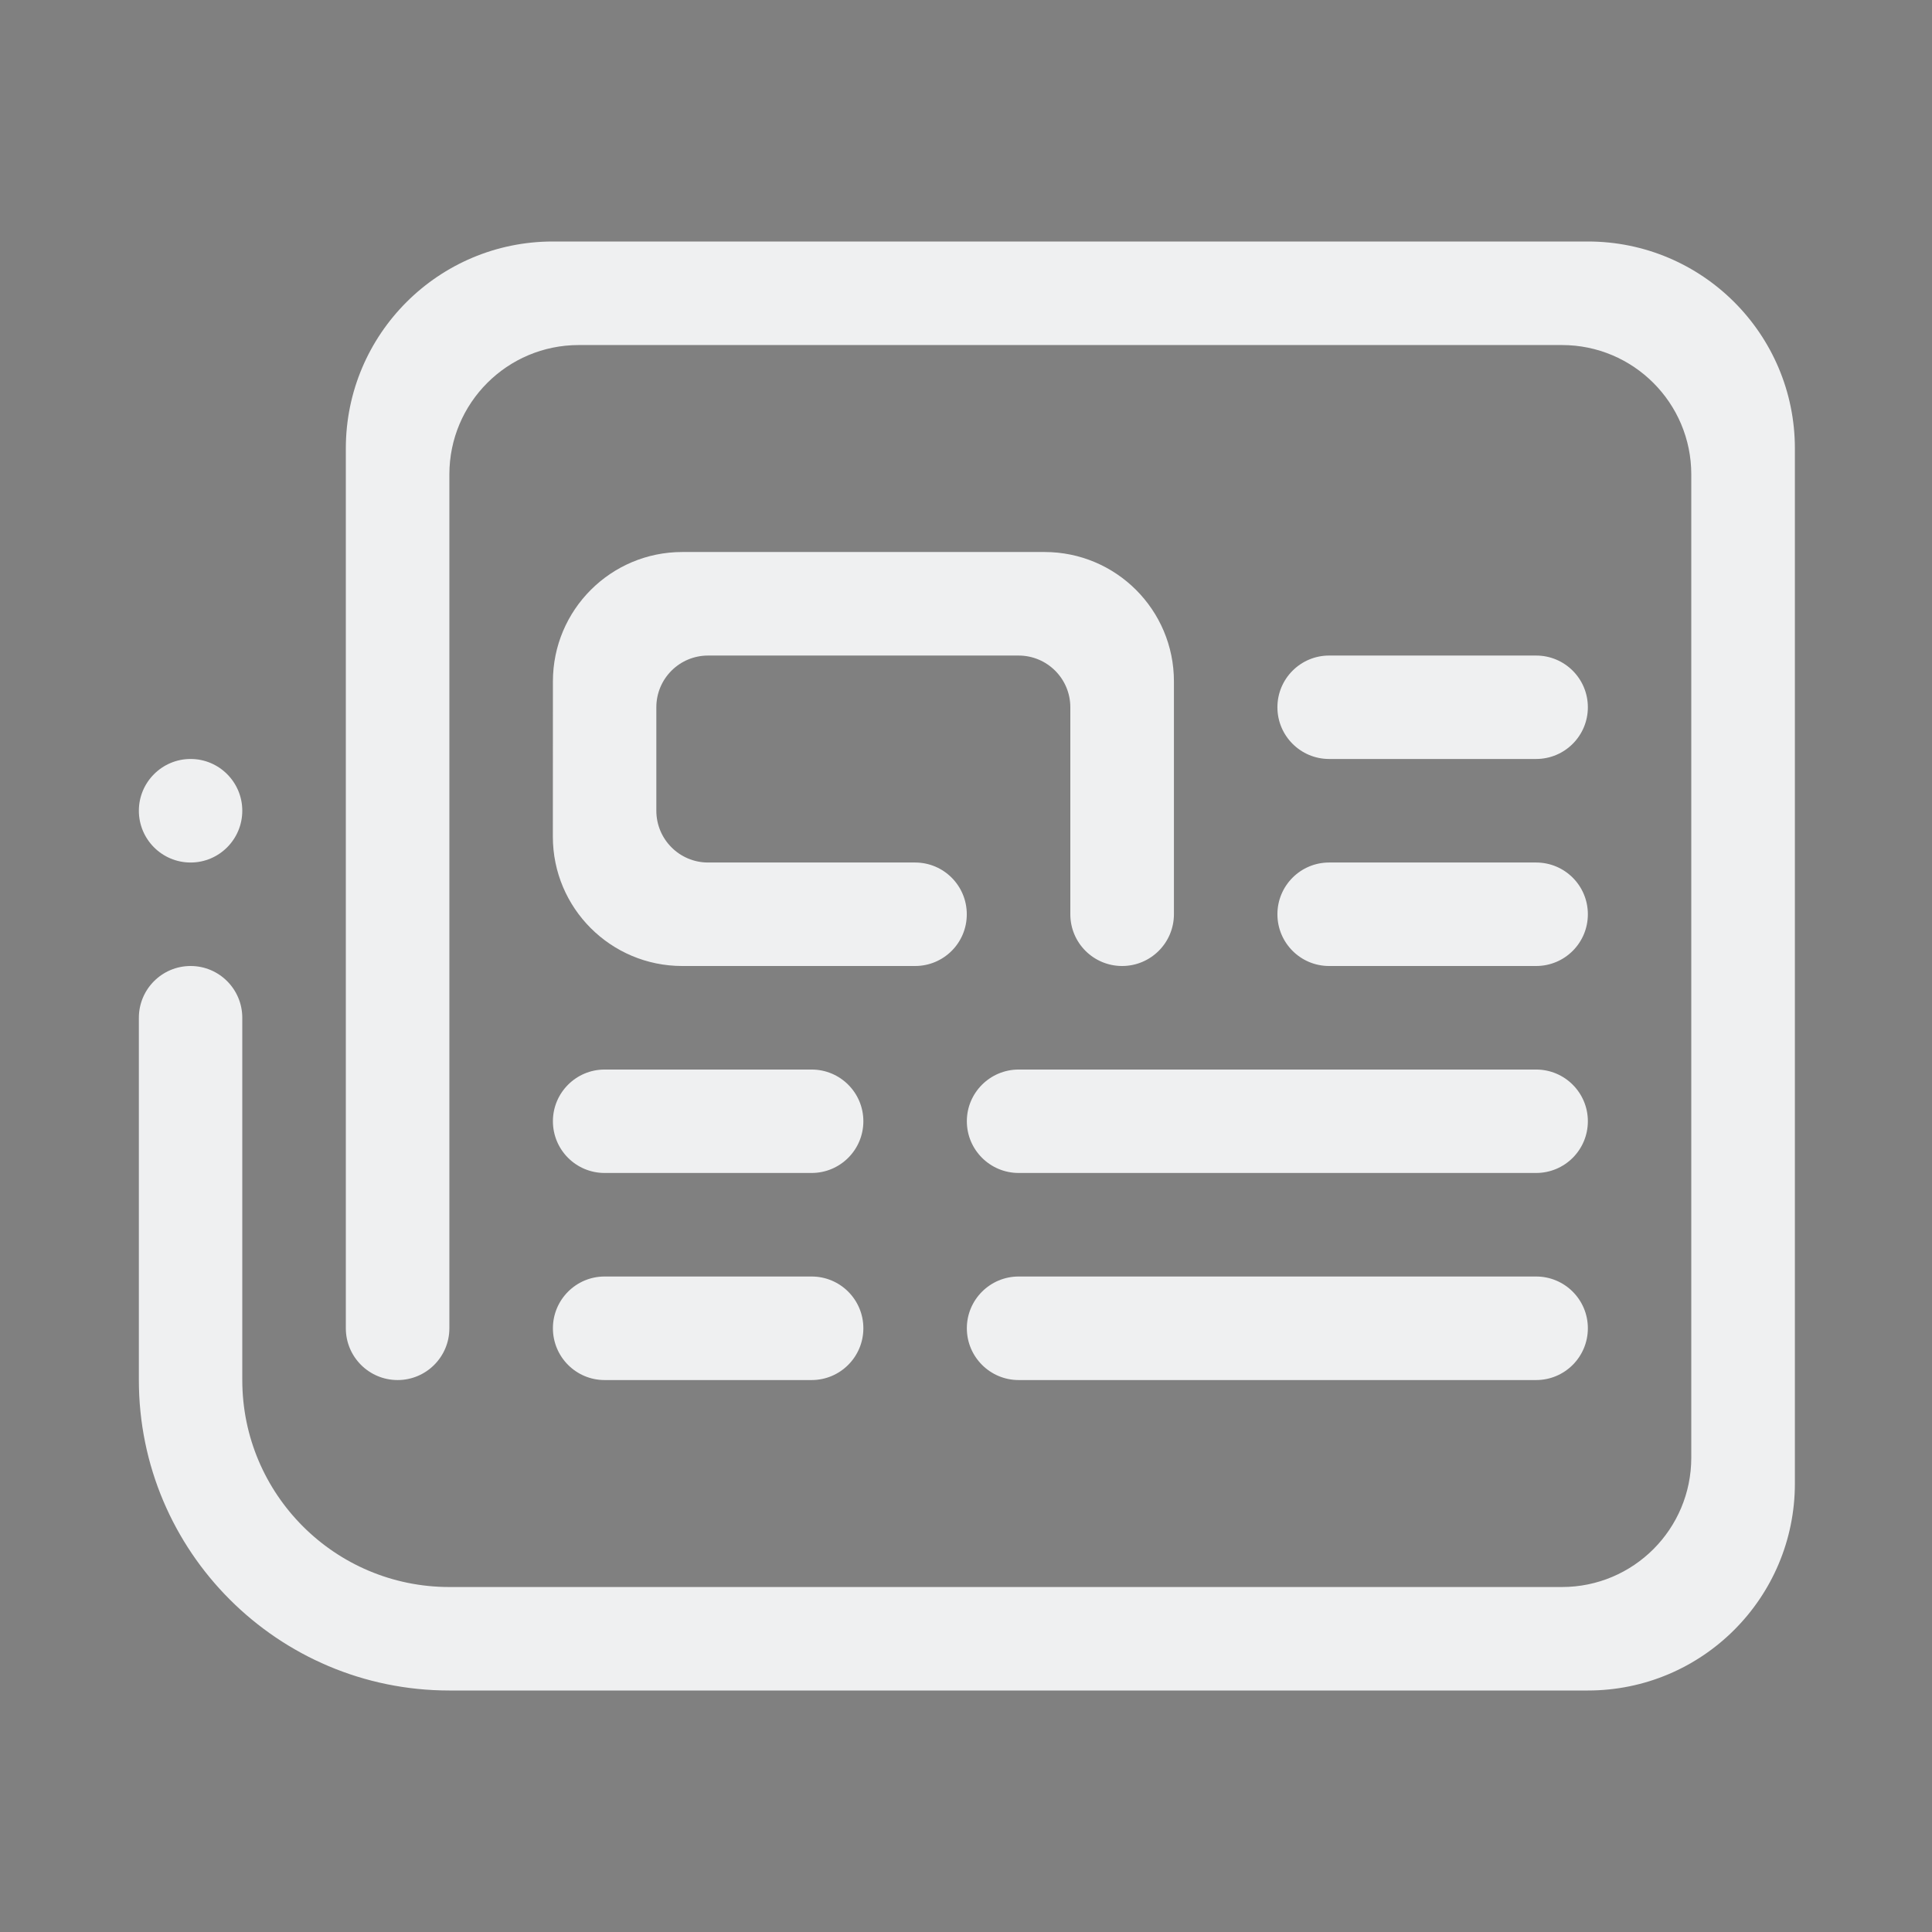 <?xml version="1.0" encoding="UTF-8" standalone="no"?>
<svg
   width="32"
   height="32"
   version="1.1"
   id="svg32"
   sodipodi:docname="document.svg"
   inkscape:version="1.1 (c68e22c387, 2021-05-23)"
   xmlns:inkscape="http://www.inkscape.org/namespaces/inkscape"
   xmlns:sodipodi="http://sodipodi.sourceforge.net/DTD/sodipodi-0.dtd"
   xmlns="http://www.w3.org/2000/svg"
   xmlns:svg="http://www.w3.org/2000/svg"
   xmlns:rdf="http://www.w3.org/1999/02/22-rdf-syntax-ns#"
   xmlns:cc="http://creativecommons.org/ns#"
   xmlns:dc="http://purl.org/dc/elements/1.1/">
  <rect width="100%" height="100%" fill="#808080" stroke="none"/>
  <defs
     id="defs36" />
  <sodipodi:namedview
     pagecolor="#ffffff"
     bordercolor="#000000"
     borderopacity="1"
     objecttolerance="10"
     gridtolerance="10"
     guidetolerance="10"
     inkscape:pageopacity="0"
     inkscape:pageshadow="2"
     inkscape:window-width="1920"
     inkscape:window-height="1007"
     id="namedview34"
     showgrid="false"
     inkscape:zoom="6.9384854"
     inkscape:cx="47.632874"
     inkscape:cy="5.6208232"
     inkscape:window-x="0"
     inkscape:window-y="0"
     inkscape:window-maximized="1"
     inkscape:current-layer="svg32"
     inkscape:document-rotation="0"
     inkscape:lockguides="true"
     inkscape:showpageshadow="false"
     inkscape:pagecheckerboard="0">
    <inkscape:grid
       type="xygrid"
       id="grid886"
       originx="0"
       originy="0" />
  </sodipodi:namedview>
  <g
     id="document-open-recent">
    <rect
       style="opacity:0.001"
       width="32"
       height="32"
       x="0"
       y="0"
       id="rect17" />
    <path
       d="m 25.443,12.571 h -3.429 c -0.472,0 -0.856,-0.384 -0.856,-0.856 0,-0.474 0.384,-0.857 0.856,-0.857 h 3.429 c 0.474,0 0.857,0.383 0.857,0.857 0,0.472 -0.383,0.856 -0.857,0.856 z m 0,3.429 h -3.429 c -0.472,0 -0.856,-0.383 -0.856,-0.857 0,-0.474 0.384,-0.857 0.856,-0.857 h 3.429 c 0.474,0 0.857,0.383 0.857,0.857 C 26.3,15.617 25.917,16 25.443,16 Z m -8.571,5.143 h 8.571 c 0.474,0 0.857,0.384 0.857,0.857 0,0.474 -0.383,0.858 -0.857,0.858 h -8.571 c -0.473,0 -0.858,-0.384 -0.858,-0.858 0,-0.473 0.385,-0.857 0.858,-0.857 z m 0,-3.428 h 8.571 c 0.474,0 0.857,0.384 0.857,0.856 0,0.474 -0.383,0.857 -0.857,0.857 h -8.571 c -0.473,0 -0.858,-0.383 -0.858,-0.857 0,-0.472 0.385,-0.856 0.858,-0.856 z m -7.714,-6.429 c 0,-1.184 0.959,-2.143 2.143,-2.143 h 6 c 1.184,0 2.143,0.959 2.143,2.143 V 12.571 15.143 C 19.443,15.617 19.059,16 18.586,16 18.112,16 17.728,15.617 17.728,15.143 V 12.571 11.715 c 0,-0.474 -0.384,-0.857 -0.857,-0.857 h -5.143 c -0.474,0 -0.857,0.383 -0.857,0.857 v 1.713 c 0,0.474 0.384,0.858 0.857,0.858 h 3.429 c 0.473,0 0.856,0.383 0.856,0.857 C 16.014,15.617 15.63,16 15.157,16 H 11.3 C 10.116,16 9.157,15.041 9.157,13.858 Z m 0.856,9.857 h 3.429 c 0.474,0 0.857,0.384 0.857,0.857 0,0.474 -0.384,0.858 -0.857,0.858 h -3.429 c -0.473,0 -0.856,-0.384 -0.856,-0.858 -5.4e-5,-0.473 0.384,-0.857 0.856,-0.857 z m 0,-3.428 h 3.429 c 0.474,0 0.857,0.384 0.857,0.856 0,0.474 -0.384,0.857 -0.857,0.857 h -3.429 c -0.473,0 -0.856,-0.383 -0.856,-0.857 -5.4e-5,-0.472 0.384,-0.856 0.856,-0.856 z M 26.3,28 H 10.871 9.157 7.443 C 4.603,28 2.3,25.697 2.3,22.858 v -6 C 2.3,16.384 2.684,16 3.157,16 c 0.473,0 0.856,0.384 0.856,0.858 v 0.857 0.856 4.287 c 0,1.893 1.536,3.428 3.429,3.428 h 2.143 3 13.286 c 1.184,0 2.142,-0.959 2.142,-2.143 V 7.858 c 0,-1.184 -0.959,-2.143 -2.142,-2.143 H 9.586 c -1.184,0 -2.143,0.959 -2.143,2.143 V 13.428 14.286 22 c 0,0.474 -0.384,0.858 -0.857,0.858 C 6.112,22.858 5.728,22.474 5.728,22 V 16.858 14.329 12.571 12.143 7.428 C 5.728,5.535 7.264,4 9.157,4 h 17.143 c 1.894,0 3.429,1.535 3.429,3.428 V 24.571 c 0,1.894 -1.535,3.429 -3.429,3.429 z M 3.157,14.286 C 2.684,14.286 2.3,13.902 2.3,13.428 2.3,12.956 2.684,12.571 3.157,12.571 c 0.473,0 0.856,0.385 0.856,0.857 0,0.474 -0.384,0.858 -0.856,0.858 z"
       id="path2"
       style="fill:#eff0f1;fill-opacity:1;stroke-width:0.054" />
  </g>
  <g
     id="document-encrypt">
    <rect
       style="opacity:0.001"
       width="32"
       height="32"
       x="32"
       y="0"
       id="rect22" />
    <path
       d="m 47.25,23.5 c 0.413,0 0.75,0.335 0.75,0.75 0,0.414 -0.337,0.75 -0.75,0.75 -0.415,0 -0.75,-0.336 -0.75,-0.75 0,-0.415 0.336,-0.75 0.75,-0.75 z m -0.75,-5.25 c 0,-0.415 0.336,-0.75 0.75,-0.75 0.413,0 0.75,0.335 0.75,0.75 v 2.999 c 0,0.415 -0.337,0.751 -0.75,0.751 -0.415,0 -0.75,-0.336 -0.75,-0.751 z M 57,28 H 39 C 37.343,28 36,26.656 36,25 v -6.75 c 0,-0.415 0.336,-0.75 0.75,-0.75 0.413,0 0.75,0.335 0.75,0.75 v 6.375 c 0,1.036 0.839,1.874 1.875,1.874 h 17.25 c 1.036,0 1.876,-0.839 1.876,-1.874 v -6.751 c -1e-6,-1.035 -0.84,-1.875 -1.876,-1.875 h -13.5 -0.375 -7.6e-4 C 41.506,15.999 40.5,14.992 40.5,13.75 V 13.374 11.5 C 40.5,7.357 43.857,4 48,4 c 4.142,0 7.5,3.357 7.5,7.5 V 14.45 c 0,0.415 -0.335,0.05 -0.75,0.05 -0.414,0 -0.75,0.365 -0.75,-0.05 v -2.95 c 0,-3.314 -2.687,-6 -6,-6 -3.314,0 -6,2.687 -6,6 v 1.125 0.286 0.464 c 0,0.621 0.504,1.126 1.125,1.126 h 0.464 0.286 9.75 0.375 1.5 0.376 1.124 C 58.657,14.5 60,15.843 60,17.5 v 7.5 C 60,26.656 58.657,28 57,28 Z M 38.25,15.999 c -0.413,0 -0.749,-0.335 -0.749,-0.75 0,-0.413 0.336,-0.749 0.749,-0.749 0.415,0 0.75,0.336 0.75,0.749 0,0.415 -0.335,0.75 -0.75,0.75 z"
       id="path2-3"
       style="fill:#eff0f1;fill-opacity:1;stroke-width:0.047"
       sodipodi:nodetypes="ssssssssssssssssssssssssccsscsssssssssccssccccccsssssssss" />
  </g>
  <g
     id="document-decrypt">
    <rect
       style="opacity:0.001"
       width="32"
       height="32"
       x="64"
       y="0"
       id="rect27" />
    <path
       d="m 79.25,23.5 c 0.413,0 0.75,0.335 0.75,0.75 0,0.414 -0.337,0.75 -0.75,0.75 -0.415,0 -0.75,-0.336 -0.75,-0.75 0,-0.415 0.336,-0.75 0.75,-0.75 z m -0.75,-5.25 c 0,-0.415 0.336,-0.75 0.75,-0.75 0.413,0 0.75,0.335 0.75,0.75 v 2.999 c 0,0.415 -0.337,0.751 -0.75,0.751 -0.415,0 -0.75,-0.336 -0.75,-0.751 z M 89,28 H 71 C 69.343,28 68,26.656 68,25 v -6.75 c 0,-0.415 0.336,-0.75 0.75,-0.75 0.413,0 0.75,0.335 0.75,0.75 v 6.375 c 0,1.036 0.839,1.874 1.875,1.874 h 17.25 c 1.036,0 1.876,-0.839 1.876,-1.874 v -6.751 c 0,-1.035 -0.84,-1.875 -1.876,-1.875 h -13.5 -0.375 -7.6e-4 C 73.506,15.999 72.5,14.992 72.5,13.75 V 13.374 11.5 C 72.5,7.357 75.857,4 80,4 c 4.142,0 7.5,3.357 7.5,7.5 v 0.75 c 0,0.415 -0.335,0.75 -0.75,0.75 -0.414,0 -0.75,-0.335 -0.75,-0.75 v -0.75 c 0,-3.314 -2.687,-6 -6,-6 -3.314,0 -6,2.687 -6,6 v 1.125 0.286 0.464 c 0,0.621 0.504,1.126 1.125,1.126 h 0.464 0.286 9.75 0.375 1.5 0.376 1.124 c 1.657,0 3,1.343 3,3 v 7.5 C 92,26.656 90.657,28 89,28 Z M 70.25,15.999 c -0.413,0 -0.749,-0.335 -0.749,-0.75 0,-0.413 0.336,-0.749 0.749,-0.749 0.415,0 0.75,0.336 0.75,0.749 0,0.415 -0.335,0.75 -0.75,0.75 z"
       id="path2-35"
       style="fill:#eff0f1;fill-opacity:1;stroke-width:0.047" />
  </g>
  <g
     id="22-22-document-open-recent">
    <rect
       style="opacity:0.001"
       width="22"
       height="22"
       x="0"
       y="-22"
       id="rect7" />
    <path
       d="m 17.429,-13.286 h -2.286 c -0.315,0 -0.571,-0.256 -0.571,-0.571 0,-0.316 0.256,-0.571 0.571,-0.571 h 2.286 c 0.316,0 0.571,0.256 0.571,0.571 0,0.315 -0.256,0.571 -0.571,0.571 z m 0,2.286 h -2.286 c -0.315,0 -0.571,-0.256 -0.571,-0.571 0,-0.316 0.256,-0.571 0.571,-0.571 h 2.286 c 0.316,0 0.571,0.256 0.571,0.571 0,0.316 -0.256,0.571 -0.571,0.571 z m -5.714,3.429 h 5.714 c 0.316,0 0.571,0.256 0.571,0.571 0,0.316 -0.256,0.572 -0.571,0.572 H 11.714 C 11.399,-6.428 11.143,-6.684 11.143,-7 c 0,-0.316 0.256,-0.571 0.572,-0.571 z m 0,-2.285 h 5.714 c 0.316,0 0.571,0.256 0.571,0.571 0,0.316 -0.256,0.571 -0.571,0.571 h -5.714 c -0.315,0 -0.572,-0.256 -0.572,-0.571 0,-0.315 0.256,-0.571 0.572,-0.571 z m -5.143,-4.286 c 0,-0.789 0.639,-1.429 1.428,-1.429 h 4 c 0.789,0 1.429,0.639 1.429,1.429 v 0.857 1.715 c 0,0.316 -0.256,0.571 -0.571,0.571 -0.316,0 -0.571,-0.256 -0.571,-0.571 V -13.286 -13.857 c 0,-0.316 -0.256,-0.571 -0.571,-0.571 h -3.429 c -0.316,0 -0.571,0.256 -0.571,0.571 v 1.142 c 0,0.316 0.256,0.572 0.571,0.572 h 2.286 c 0.315,0 0.571,0.256 0.571,0.571 0,0.316 -0.256,0.571 -0.571,0.571 H 8 c -0.789,0 -1.428,-0.639 -1.428,-1.428 z m 0.571,6.571 h 2.286 c 0.316,0 0.571,0.256 0.571,0.571 0,0.316 -0.256,0.572 -0.571,0.572 H 7.142 C 6.827,-6.428 6.572,-6.684 6.572,-7 6.572,-7.316 6.827,-7.571 7.142,-7.571 Z m 0,-2.285 h 2.286 c 0.316,0 0.571,0.256 0.571,0.571 0,0.316 -0.256,0.571 -0.571,0.571 H 7.142 c -0.315,0 -0.571,-0.256 -0.571,-0.571 -3.6e-5,-0.315 0.256,-0.571 0.571,-0.571 z M 18,-3 H 7.714 6.572 5.429 C 3.535,-3 2,-4.535 2,-6.428 v -4 C 2,-10.744 2.256,-11 2.572,-11 c 0.315,0 0.571,0.256 0.571,0.572 v 0.571 0.571 2.858 c 0,1.262 1.024,2.285 2.286,2.285 H 6.857 h 2 8.857 c 0.789,0 1.428,-0.639 1.428,-1.429 v -10.857 c 0,-0.789 -0.639,-1.429 -1.428,-1.429 H 6.857 c -0.789,0 -1.428,0.639 -1.428,1.429 v 3.714 0.572 V -7 c 0,0.316 -0.256,0.572 -0.572,0.572 -0.316,0 -0.572,-0.256 -0.572,-0.572 v -3.428 -1.686 -1.172 -0.285 -3.143 C 4.285,-17.977 5.309,-19 6.572,-19 h 11.428 c 1.263,0 2.286,1.023 2.286,2.285 V -5.286 c 0,1.263 -1.023,2.286 -2.286,2.286 z M 2.572,-12.143 C 2.256,-12.143 2,-12.399 2,-12.715 c 0,-0.315 0.256,-0.571 0.572,-0.571 0.315,0 0.571,0.256 0.571,0.571 0,0.316 -0.256,0.572 -0.571,0.572 z"
       id="path2-6"
       style="fill:#eff0f1;fill-opacity:1;stroke-width:0.036" />
  </g>
  <g
     id="22-22-document-encrypt">
    <rect
       style="opacity:0.001"
       width="22"
       height="22"
       x="32"
       y="-22"
       id="rect2" />
    <path
       d="m 42.5,-6 c 0.276,0 0.5,0.224 0.5,0.5 0,0.276 -0.224,0.5 -0.5,0.5 -0.276,0 -0.5,-0.224 -0.5,-0.5 0,-0.276 0.224,-0.5 0.5,-0.5 z M 42,-9.5 c 0,-0.276 0.224,-0.5 0.5,-0.5 0.276,0 0.5,0.224 0.5,0.5 v 2 c 0,0.276 -0.224,0.5 -0.5,0.5 -0.276,0 -0.5,-0.224 -0.5,-0.5 z M 49,-3 h -12 c -1.104,0 -2,-0.896 -2,-2 V -9.5 c 0,-0.276 0.224,-0.5 0.5,-0.5 0.276,0 0.5,0.224 0.5,0.5 v 4.25 c 0,0.69 0.56,1.25 1.25,1.25 h 11.5 c 0.69,0 1.251,-0.559 1.251,-1.25 V -9.751 c -10e-7,-0.69 -0.56,-1.25 -1.251,-1.25 H 39.75 39.5 39.5 c -0.829,0 -1.5,-0.671 -1.5,-1.5 v -0.251 -1.25 c 0,-2.761 2.238,-5 5,-5 2.761,0 5,2.238 5,5 v 1.967 c 0,0.276 -0.224,0.033 -0.5,0.033 -0.276,0 -0.5,0.243 -0.5,-0.033 v -1.967 c 0,-2.209 -1.791,-4 -4,-4 -2.209,0 -4,1.791 -4,4 v 0.75 0.191 0.309 c 0,0.414 0.336,0.751 0.75,0.751 h 0.309 0.191 6.5 0.25 1 0.251 0.75 c 1.105,0 2,0.895 2,2 v 5 C 51,-3.896 50.105,-3 49,-3 Z m -12.5,-8 c -0.276,0 -0.499,-0.224 -0.499,-0.5 0,-0.276 0.224,-0.499 0.499,-0.499 0.276,0 0.5,0.224 0.5,0.499 0,0.276 -0.224,0.5 -0.5,0.5 z"
       id="path2-3-1"
       style="fill:#eff0f1;fill-opacity:1;stroke-width:0.031"
       sodipodi:nodetypes="ssssssssssssssssssssssssccsscsssssssssccssccccccsssssssss" />
  </g>
  <g
     id="22-22-document-decrypt">
    <rect
       style="opacity:0.001"
       width="22"
       height="22"
       x="64"
       y="-22"
       id="rect12" />
    <path
       d="m 74.5,-6 c 0.276,0 0.5,0.224 0.5,0.5 0,0.276 -0.224,0.5 -0.5,0.5 -0.276,0 -0.5,-0.224 -0.5,-0.5 0,-0.276 0.224,-0.5 0.5,-0.5 z M 74,-9.5 c 0,-0.276 0.224,-0.5 0.5,-0.5 0.276,0 0.5,0.224 0.5,0.5 v 2 c 0,0.276 -0.224,0.5 -0.5,0.5 C 74.224,-7 74,-7.224 74,-7.501 Z M 81,-3 H 69 C 67.895,-3 67,-3.896 67,-5 V -9.5 c 0,-0.276 0.224,-0.5 0.5,-0.5 0.276,0 0.5,0.224 0.5,0.5 v 4.25 c 0,0.69 0.56,1.25 1.25,1.25 h 11.5 c 0.69,0 1.251,-0.559 1.251,-1.25 V -9.751 c 0,-0.69 -0.56,-1.25 -1.251,-1.25 H 71.75 71.5 71.5 c -0.829,0 -1.5,-0.671 -1.5,-1.5 v -0.251 -1.25 c 0,-2.761 2.238,-5 5,-5 2.761,0 5,2.238 5,5 v 0.5 c 0,0.276 -0.224,0.5 -0.5,0.5 -0.276,0 -0.5,-0.224 -0.5,-0.5 v -0.5 c 0,-2.209 -1.791,-4 -4,-4 -2.209,0 -4,1.791 -4,4 v 0.75 0.191 0.309 c 0,0.414 0.336,0.751 0.75,0.751 h 0.309 0.191 6.5 0.25 1 0.251 0.75 c 1.105,0 2,0.895 2,2 v 5 C 83,-3.896 82.105,-3 81,-3 Z m -12.5,-8 c -0.276,0 -0.499,-0.224 -0.499,-0.5 0,-0.276 0.224,-0.499 0.499,-0.499 0.276,0 0.5,0.224 0.5,0.499 0,0.276 -0.224,0.5 -0.5,0.5 z"
       id="path2-35-0"
       style="fill:#eff0f1;fill-opacity:1;stroke-width:0.031" />
  </g>
</svg>
